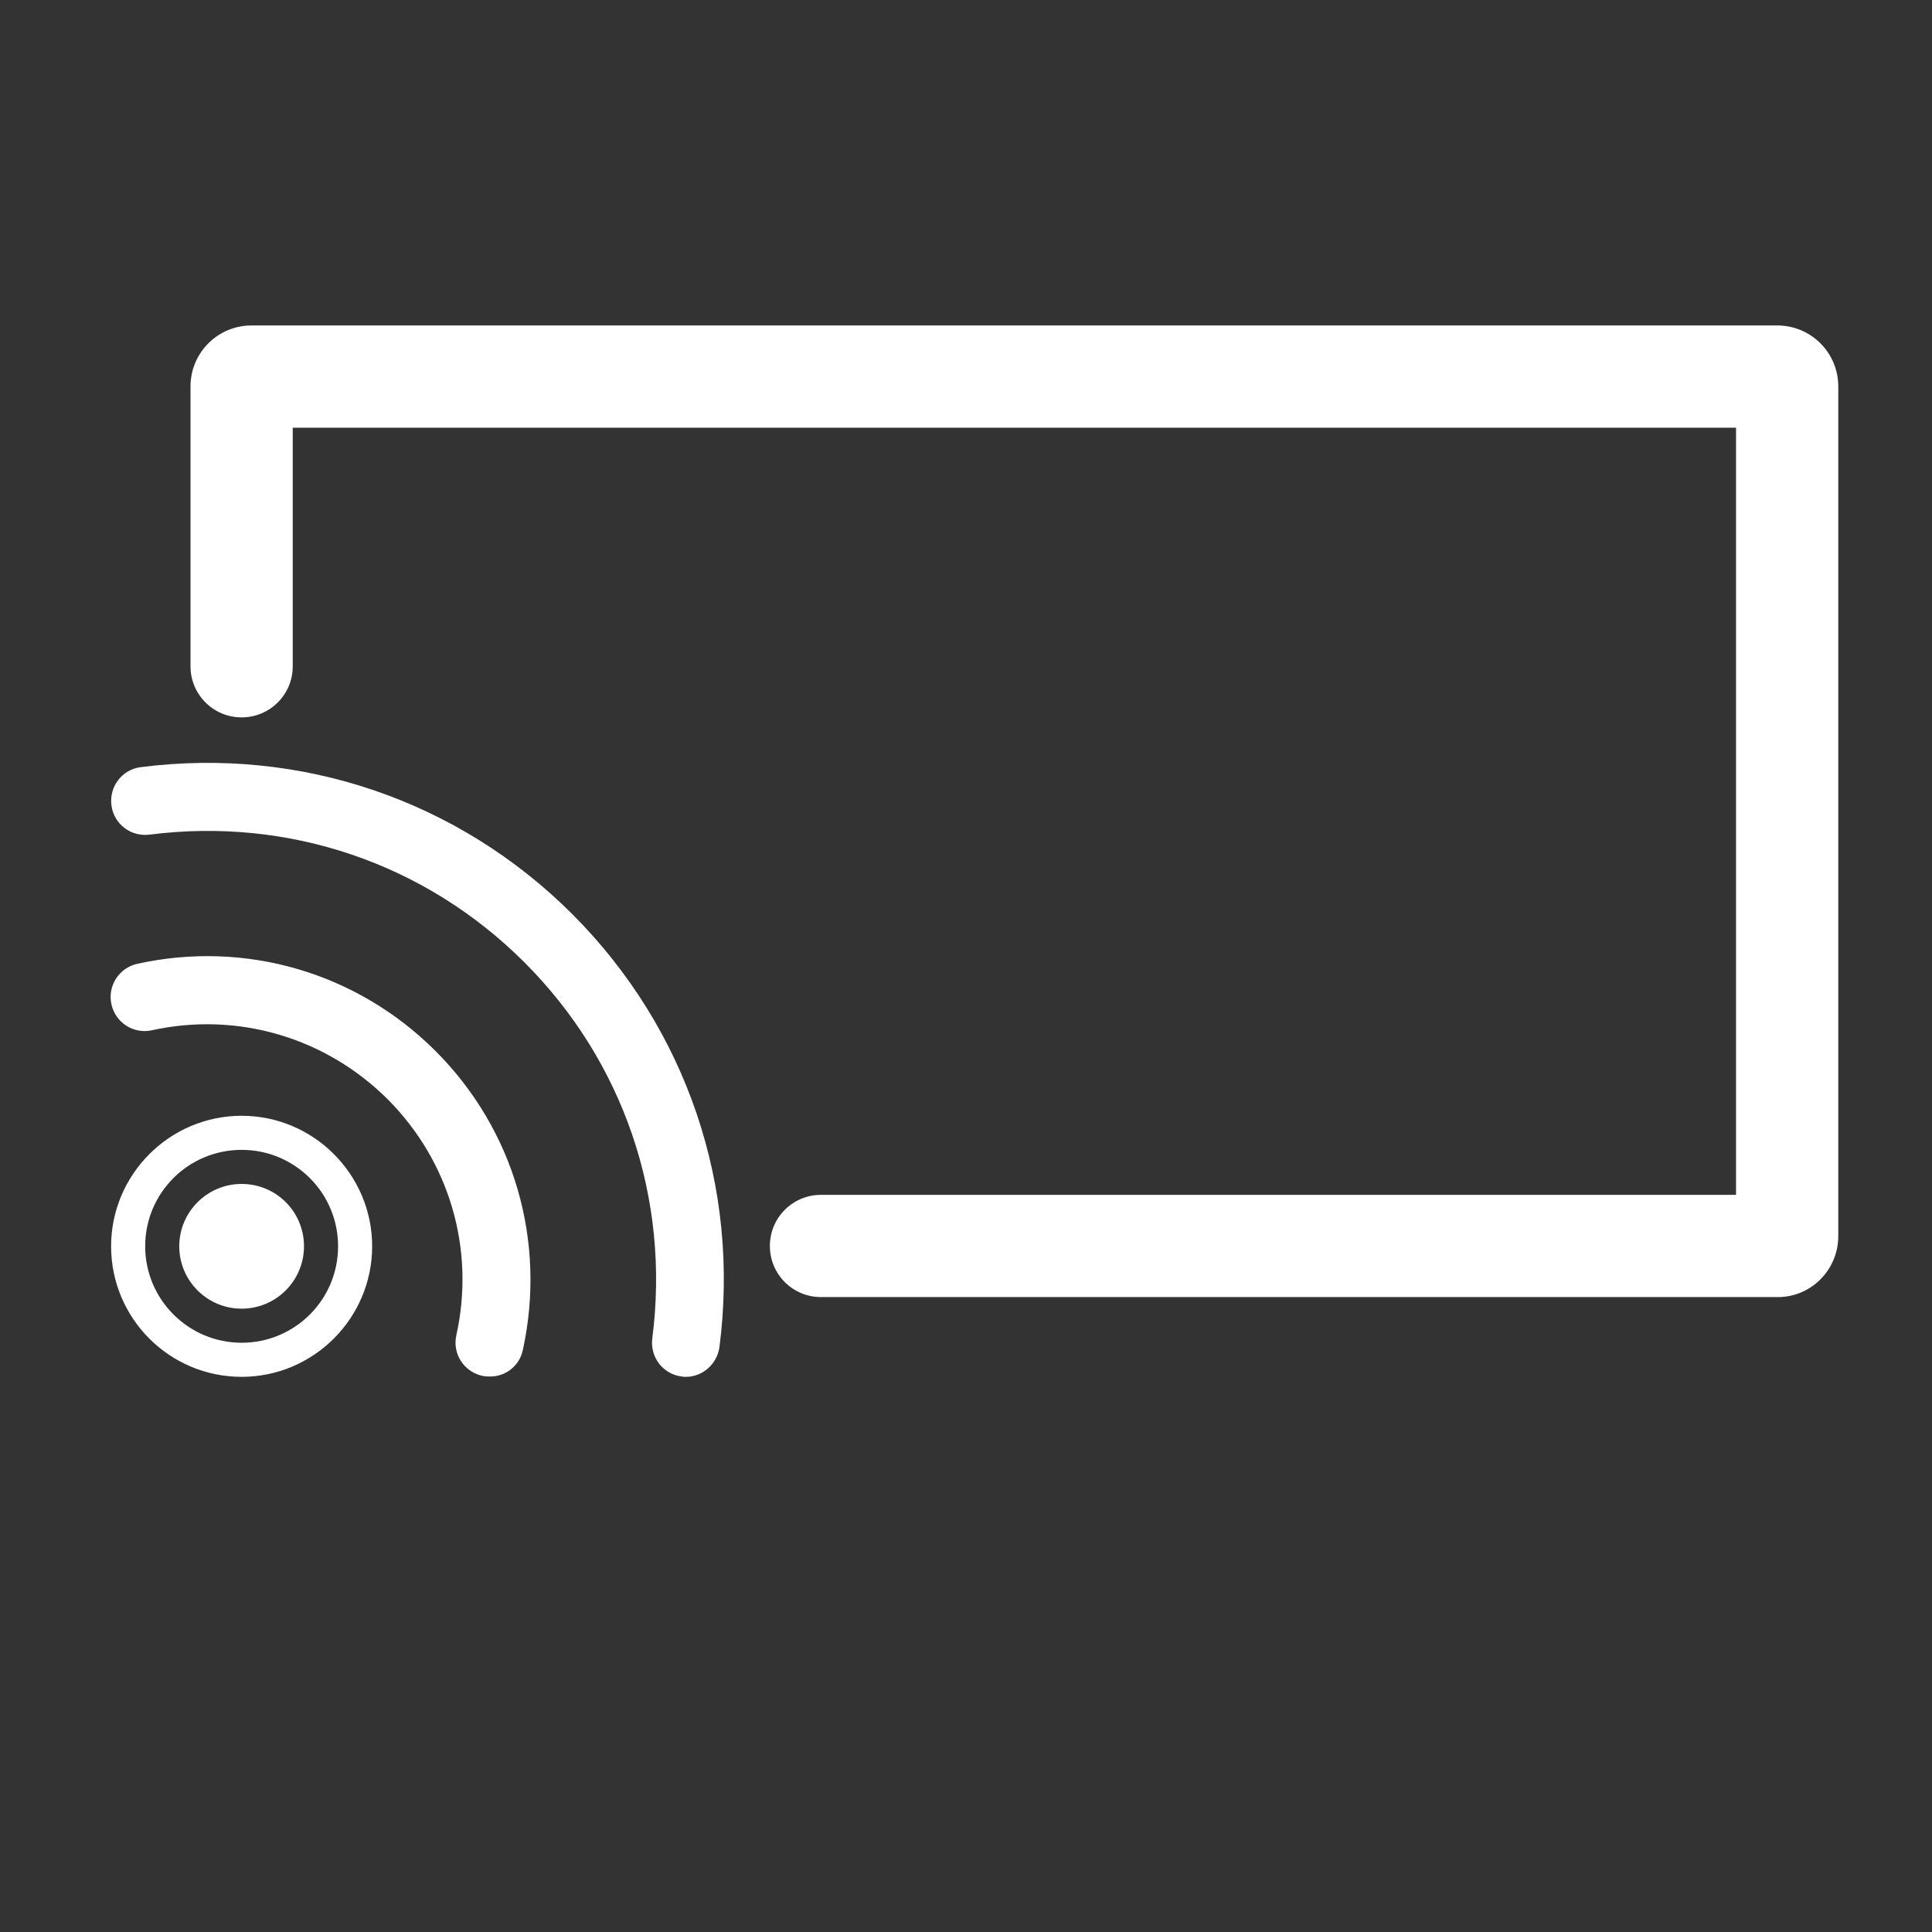 <?xml version="1.0" encoding="utf-8"?>
<!-- Generator: Adobe Illustrator 27.3.1, SVG Export Plug-In . SVG Version: 6.00 Build 0)  -->
<svg version="1.1" id="Layer_1" xmlns="http://www.w3.org/2000/svg" xmlns:xlink="http://www.w3.org/1999/xlink" x="0px" y="0px"
	 viewBox="0 0 566.9 566.9" style="enable-background:new 0 0 566.9 566.9;" xml:space="preserve">
<rect x="0" y="0" width="566.9" height="566.9" fill="#333333" stroke="none"/>
<style type="text/css">
	.st0{fill:#FFFFFF;stroke:#FFFFFF;stroke-width:1.333;stroke-miterlimit:10;}
	.st1{fill:none;stroke:#000000;stroke-width:30;stroke-linecap:round;stroke-linejoin:round;stroke-miterlimit:10;}
	.st2{fill:none;stroke:#000000;stroke-width:20;stroke-linecap:round;stroke-linejoin:round;stroke-miterlimit:10;}
	.st3{fill:#FFFFFF;}
	.st4{stroke:#000000;stroke-width:1.001;stroke-linejoin:round;stroke-miterlimit:10;}
	.st5{stroke:#000000;stroke-width:20;stroke-miterlimit:10;}
</style>
<path class="st3" d="M99.2,365.7c0,15.7-12.7,28.3-28.3,28.3s-28.3-12.7-28.3-28.3c0-15.7,12.7-28.3,28.3-28.3S99.2,350,99.2,365.7z
	 M109.2,365.7c0-21.1-17.2-38.3-38.3-38.3c-21.1,0-38.3,17.2-38.3,38.3S49.7,404,70.9,404C92,404,109.2,386.8,109.2,365.7z
	 M89.2,365.7c0,10.1-8.2,18.3-18.3,18.3s-18.3-8.2-18.3-18.3s8.2-18.3,18.3-18.3S89.2,355.5,89.2,365.7z M539.4,362.7V113.4
	c0-9.9-8-17.9-17.9-17.9H73.8c-9.9,0-17.9,8-17.9,17.9l0,82.1c0,8.3,6.7,15,15,15s15-6.7,15-15l0-70h423.5v225.1H240.9
	c-8.3,0-15,6.7-15,15s6.7,15,15,15h280.6C531.4,380.7,539.4,372.6,539.4,362.7z M211.1,395.3c6.1-47.1-9.6-93.4-43.1-127
	c-33.5-33.5-79.7-49.2-126.7-43.2c-5.5,0.7-9.3,5.7-8.6,11.2c0.7,5.5,5.7,9.3,11.2,8.6c40.8-5.2,80.9,8.4,110,37.5
	c29.1,29.1,42.8,69.3,37.5,110.3c-0.7,5.5,3.1,10.5,8.6,11.2c0.4,0.1,0.9,0.1,1.3,0.1C206.1,404,210.4,400.3,211.1,395.3z
	 M153.4,396.2c7-31.9-2.5-64.7-25.6-87.8c-23-23-55.7-32.6-87.5-25.6c-5.4,1.2-8.8,6.5-7.6,11.9c1.2,5.4,6.5,8.8,11.9,7.6
	c25.1-5.5,50.9,2.1,69.1,20.2c18.2,18.2,25.8,44.1,20.2,69.3c-1.2,5.4,2.2,10.7,7.6,11.9c0.7,0.2,1.5,0.2,2.2,0.2
	C148.3,404,152.4,400.8,153.4,396.2z"/>
</svg>
